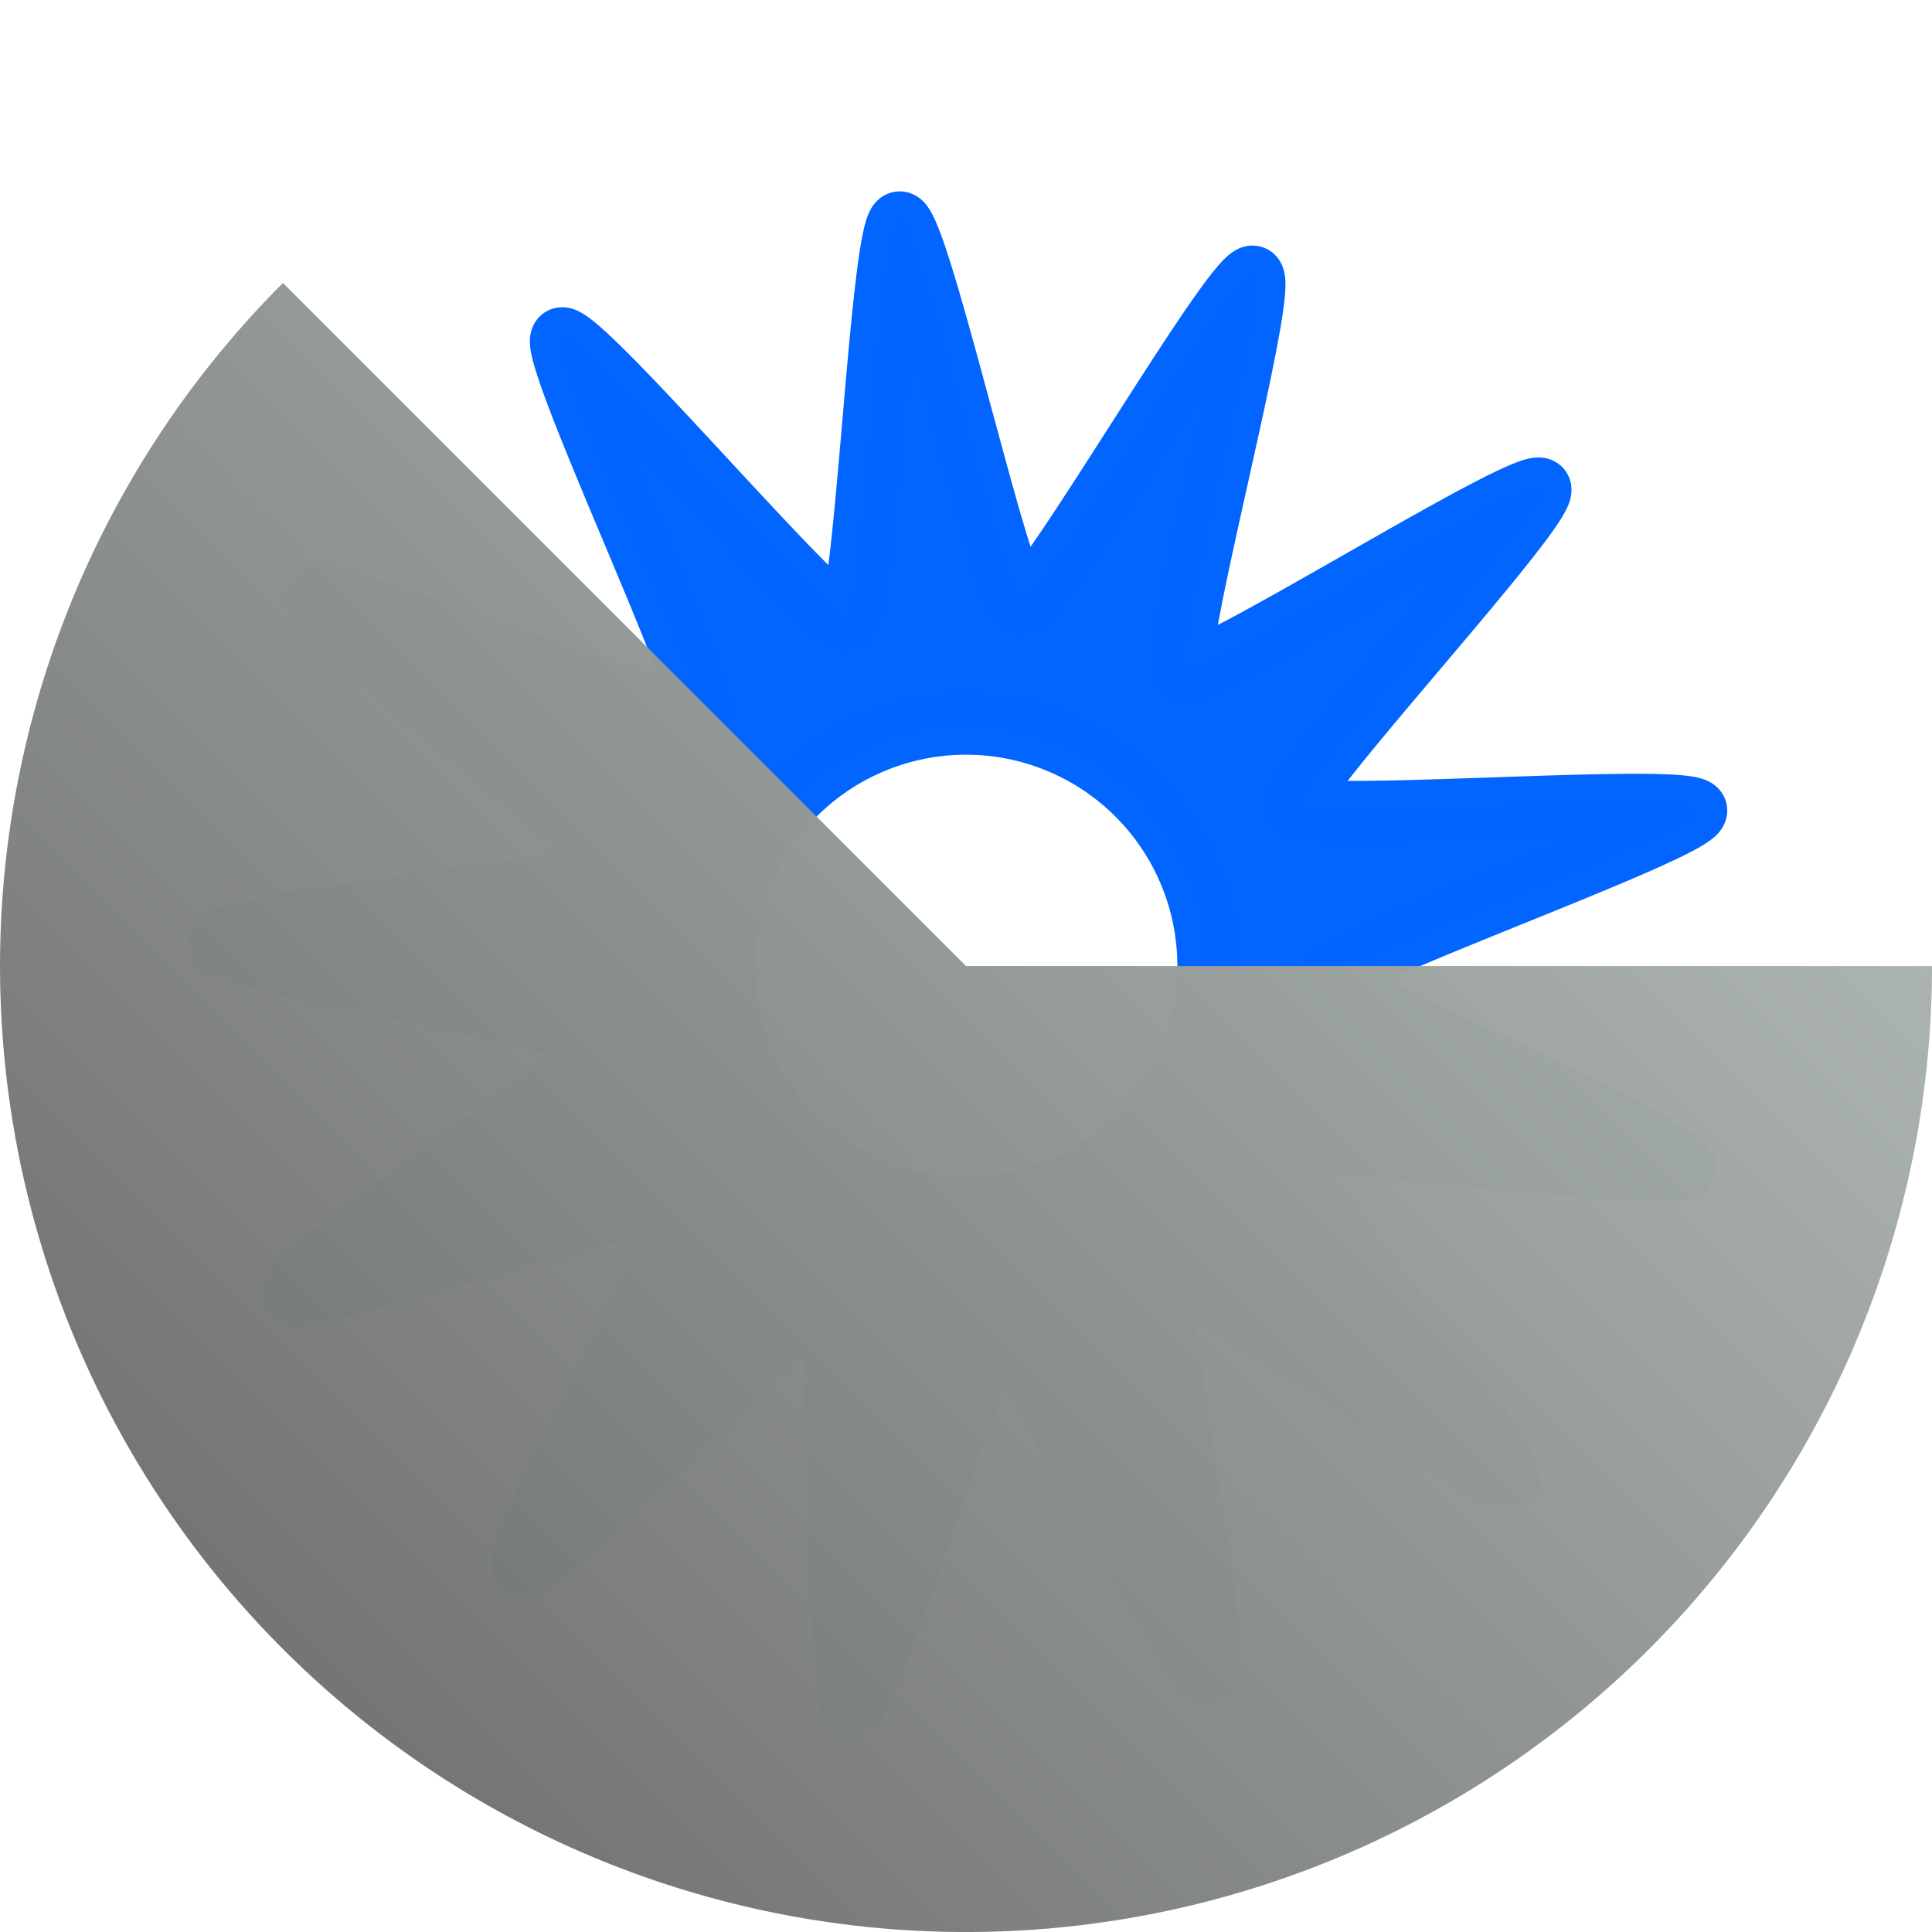 <?xml version="1.0" encoding="UTF-8" standalone="no"?>
<svg
   xmlns:dc="http://purl.org/dc/elements/1.1/"
   xmlns:cc="http://creativecommons.org/ns#"
   xmlns:rdf="http://www.w3.org/1999/02/22-rdf-syntax-ns#"
   xmlns:svg="http://www.w3.org/2000/svg"
   xmlns="http://www.w3.org/2000/svg"
   xmlns:xlink="http://www.w3.org/1999/xlink"
   xmlns:sodipodi="http://sodipodi.sourceforge.net/DTD/sodipodi-0.dtd"
   xmlns:inkscape="http://www.inkscape.org/namespaces/inkscape"
   height="34.133"
   width="34.133"
   id="svg2"
   version="1.1"
   inkscape:version="0.92.0 r"
   sodipodi:docname="preferences-system.svg">
  <defs
     id="defs7">
    <linearGradient
       inkscape:collect="always"
       id="linearGradient4139">
      <stop
         style="stop-color:#646464;stop-opacity:1"
         offset="0"
         id="stop4141" />
      <stop
         style="stop-color:#c2cdc8;stop-opacity:1"
         offset="1"
         id="stop4143" />
    </linearGradient>
    <linearGradient
       inkscape:collect="always"
       xlink:href="#linearGradient4139"
       id="linearGradient4145"
       x1="0"
       y1="32"
       x2="32"
       y2="0"
       gradientUnits="userSpaceOnUse"
       gradientTransform="scale(1.067)" />
  </defs>
  <sodipodi:namedview
     id="namedview1"
     showgrid="true"
     inkscape:zoom="10.429825"
     inkscape:cx="15.162444"
     inkscape:cy="18.153209"
     inkscape:window-width="1280"
     inkscape:window-height="766"
     inkscape:window-x="1680"
     inkscape:window-y="250"
     inkscape:window-maximized="1"
     inkscape:current-layer="svg2"
     showguides="false">
    <inkscape:grid
       type="xygrid"
       id="grid1px"
       empspacing="4"
       originx="0"
       originy="0"
       spacingx="1.067"
       spacingy="1.067" />
    <inkscape:grid
       type="xygrid"
       id="grid1pxdot"
       empspacing="1"
       dotted="true"
       originy="0.533"
       originx="0.533"
       spacingx="1.067"
       spacingy="1.067" />
  </sodipodi:namedview>
  <path
     style="opacity:0.99;fill:#0064ff;fill-opacity:1;fill-rule:nonzero;stroke:#0064ff;stroke-width:1.067;stroke-linecap:round;stroke-linejoin:round;stroke-miterlimit:4;stroke-dasharray:none;stroke-dashoffset:0;stroke-opacity:1"
     d="M 15.894,3.915 C 15.552,3.945 15.285,10.82 14.96,10.931 14.636,11.043 10.203,5.781 9.915,5.967 9.626,6.152 12.585,12.361 12.35,12.61 c -0.235,0.249 -6.606,-2.348 -6.775,-2.05 -0.169,0.298 5.338,4.424 5.246,4.754 -0.093,0.33 -6.941,0.991 -6.952,1.333 -0.011,0.343 6.781,1.434 6.852,1.769 0.071,0.335 -5.685,4.102 -5.535,4.41 0.15,0.308 6.671,-1.878 6.89,-1.615 0.219,0.264 -3.128,6.274 -2.852,6.477 0.276,0.204 5.034,-4.763 5.35,-4.631 0.316,0.132 0.147,7.008 0.485,7.06 0.339,0.052 2.242,-6.559 2.583,-6.59 0.341,-0.03 3.388,6.138 3.712,6.027 0.324,-0.111 -1.061,-6.85 -0.773,-7.035 0.288,-0.186 5.85,3.862 6.085,3.612 0.235,-0.249 -4.123,-5.573 -3.954,-5.871 0.169,-0.298 6.976,0.701 7.069,0.371 0.093,-0.33 -6.24,-3.018 -6.229,-3.36 0.011,-0.343 6.501,-2.621 6.429,-2.956 -0.071,-0.335 -6.925,0.227 -7.075,-0.081 C 22.757,13.927 27.442,8.893 27.223,8.629 27.004,8.366 21.197,12.051 20.921,11.848 20.645,11.644 22.456,5.007 22.14,4.875 21.823,4.743 18.393,10.704 18.054,10.652 17.715,10.6 16.235,3.884 15.894,3.915 Z M 17.067,12.8 a 4.267,4.267 0 0 1 4.267,4.267 4.267,4.267 0 0 1 -4.267,4.267 A 4.267,4.267 0 0 1 12.8,17.067 4.267,4.267 0 0 1 17.067,12.8 Z"
     id="path4142"
     inkscape:connector-curvature="0" />
  <path
     style="opacity:0.99;fill:url(#linearGradient4145);fill-opacity:1;fill-rule:nonzero;stroke:none;stroke-width:1.067;stroke-linecap:round;stroke-linejoin:round;stroke-miterlimit:4;stroke-dasharray:none;stroke-opacity:1"
     id="path4137"
     sodipodi:type="arc"
     sodipodi:cx="17.066668"
     sodipodi:cy="17.066668"
     sodipodi:rx="17.066668"
     sodipodi:ry="17.066668"
     sodipodi:start="0"
     sodipodi:end="3.9269908"
     d="M 34.133,17.067 A 17.067,17.067 0 0 1 21.484,33.552 17.067,17.067 0 0 1 2.287,25.6 17.067,17.067 0 0 1 4.999,4.999 L 17.067,17.067 Z" />
</svg>
